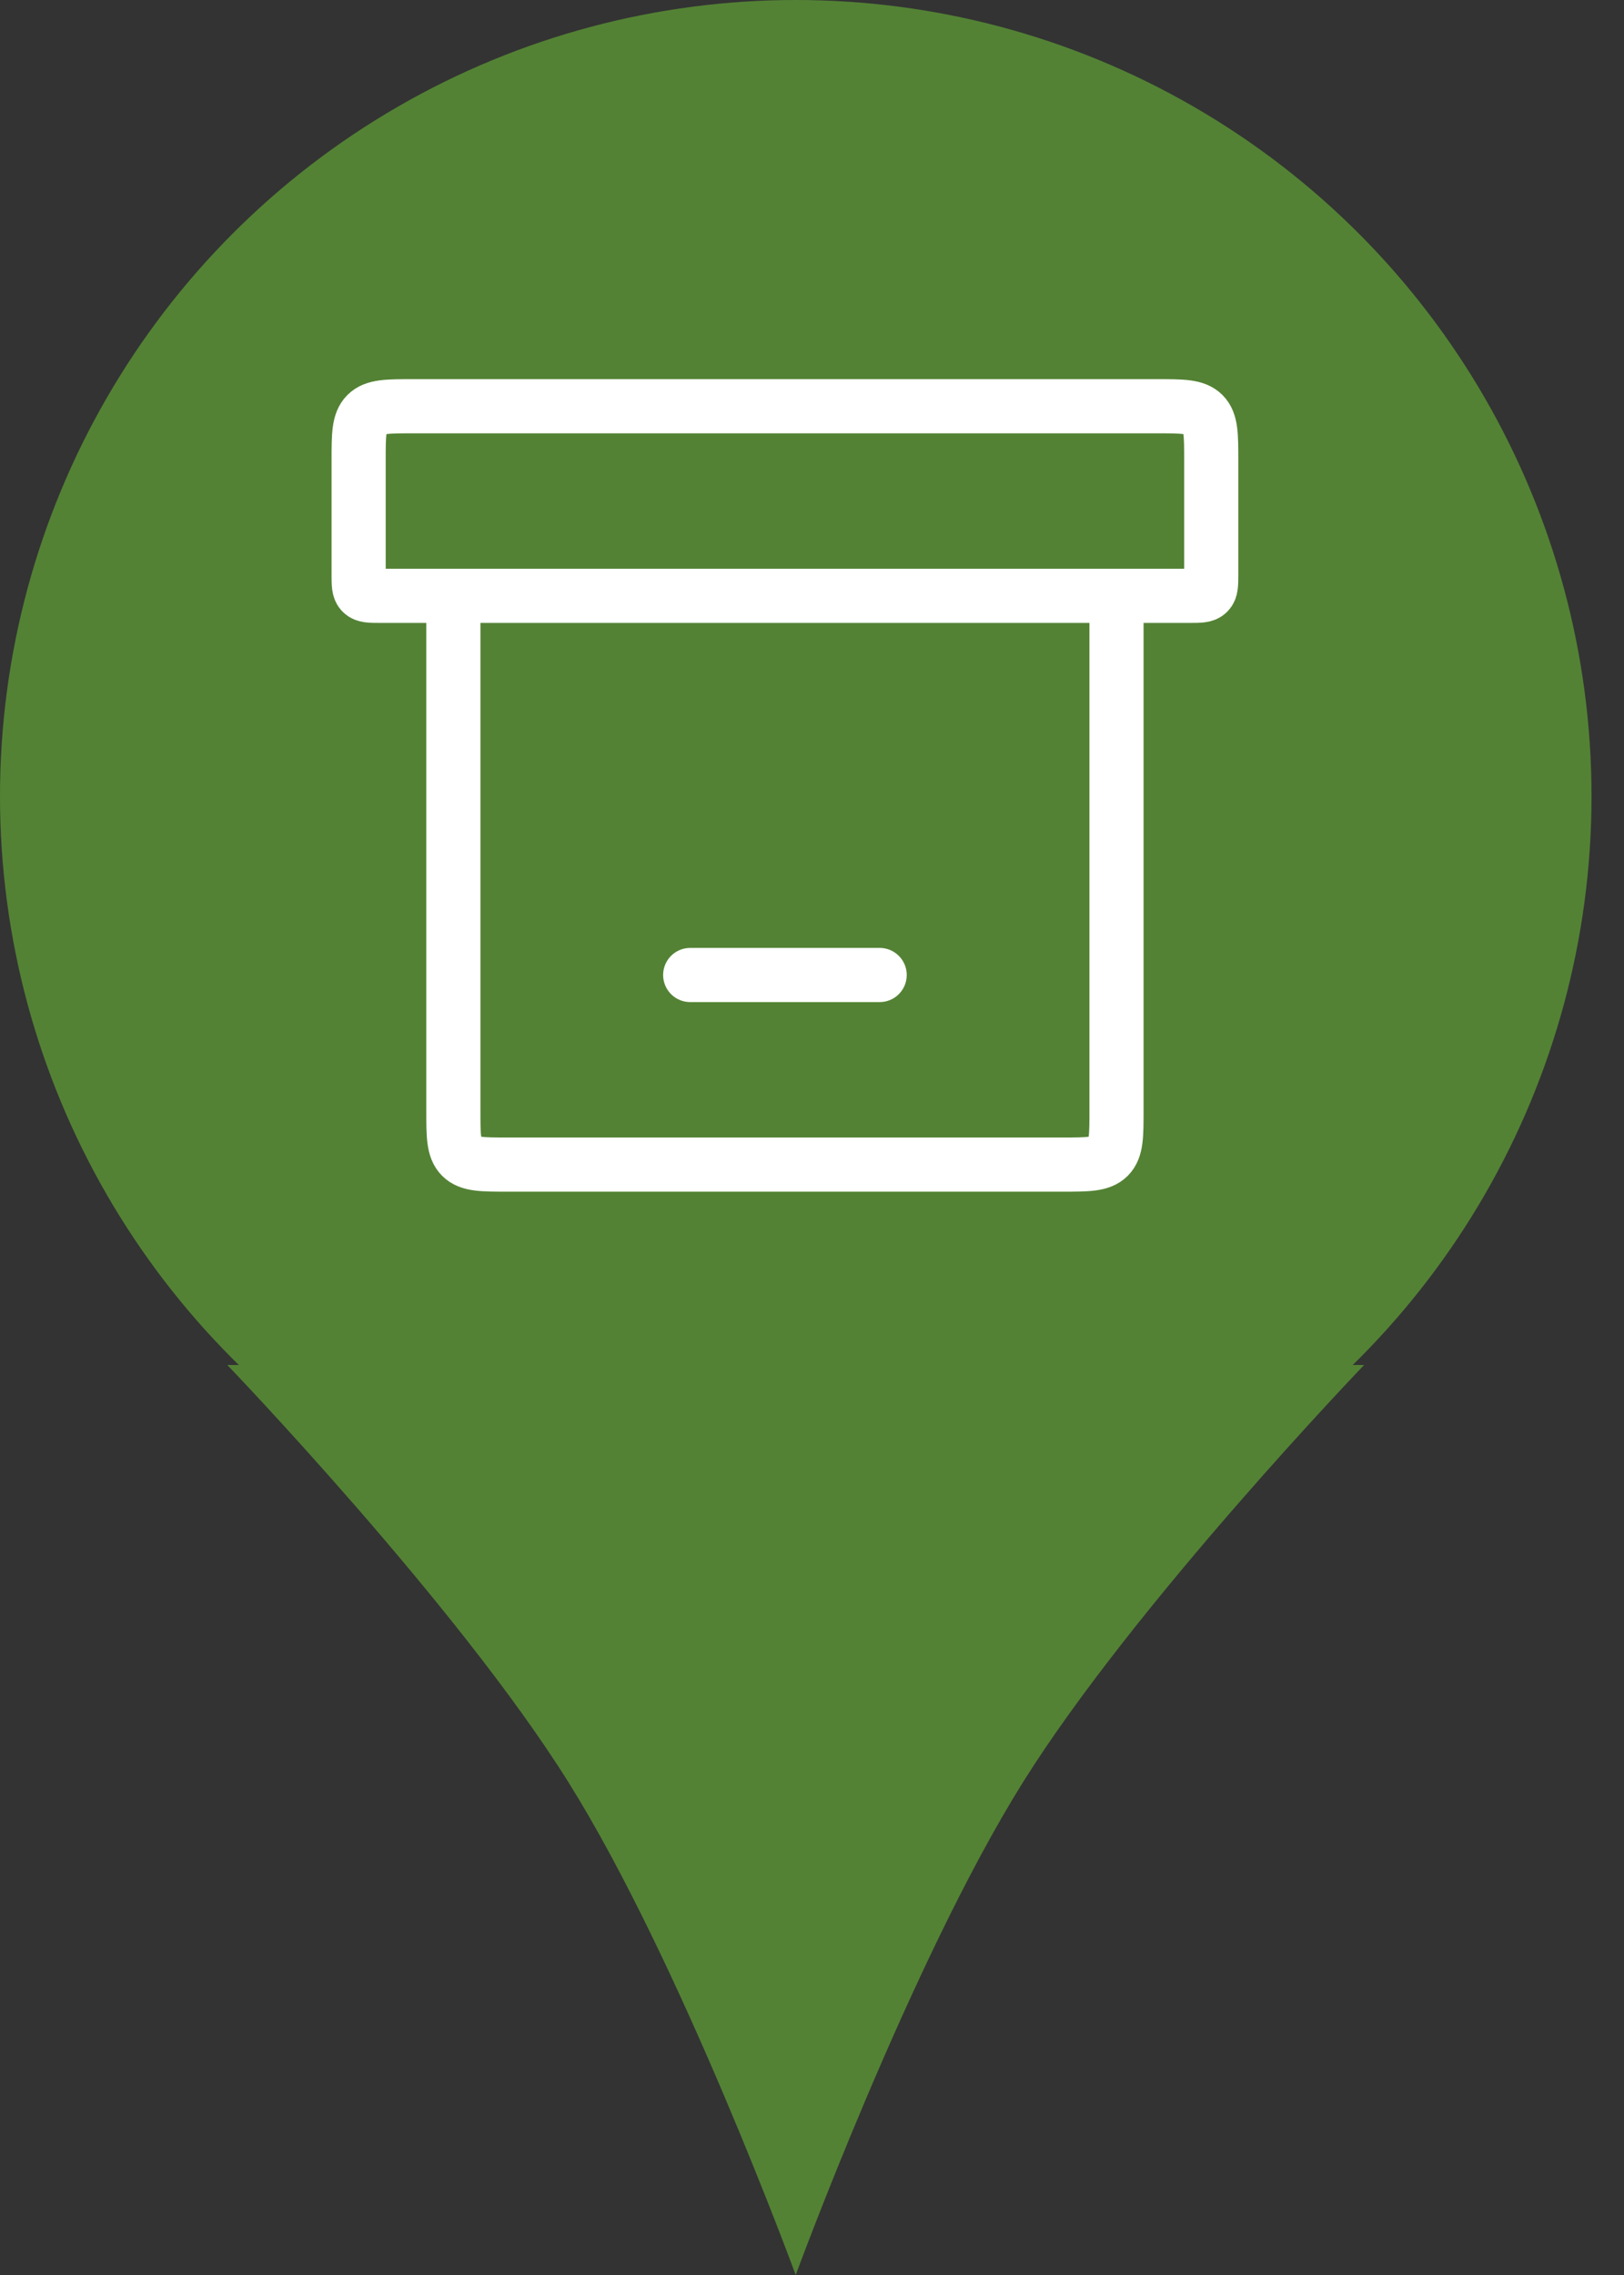 <svg width="30" height="42" viewBox="0 0 30 42" fill="none" xmlns="http://www.w3.org/2000/svg">
<rect x="0" y="0" width="30" height="42" fill="#333333" stroke="none"/>
<circle cx="14.7" cy="14.7" r="14.7" fill="#538234"/>
<path d="M14.699 42C14.699 42 12.577 36.217 10.499 32.9C8.437 29.607 4.199 25.2 4.199 25.2L25.199 25.2C25.199 25.2 20.962 29.607 18.899 32.9C16.822 36.217 14.699 42 14.699 42Z" fill="#538234"/>
<path d="M8.375 11V20.5C8.375 20.971 8.375 21.207 8.521 21.354C8.668 21.5 8.904 21.5 9.375 21.5H19.625C20.096 21.5 20.332 21.5 20.479 21.354C20.625 21.207 20.625 20.971 20.625 20.5V11M8.375 11H20.625M8.375 11H7.025C6.836 11 6.742 11 6.684 10.941C6.625 10.883 6.625 10.789 6.625 10.6V8.5C6.625 8.029 6.625 7.793 6.771 7.646C6.918 7.5 7.154 7.5 7.625 7.5H21.375C21.846 7.5 22.082 7.5 22.229 7.646C22.375 7.793 22.375 8.029 22.375 8.5V10.6C22.375 10.789 22.375 10.883 22.316 10.941C22.258 11 22.164 11 21.975 11H20.625" stroke="white"/>
<path d="M12.75 18H16.25" stroke="white" stroke-linecap="round"/>
</svg>
